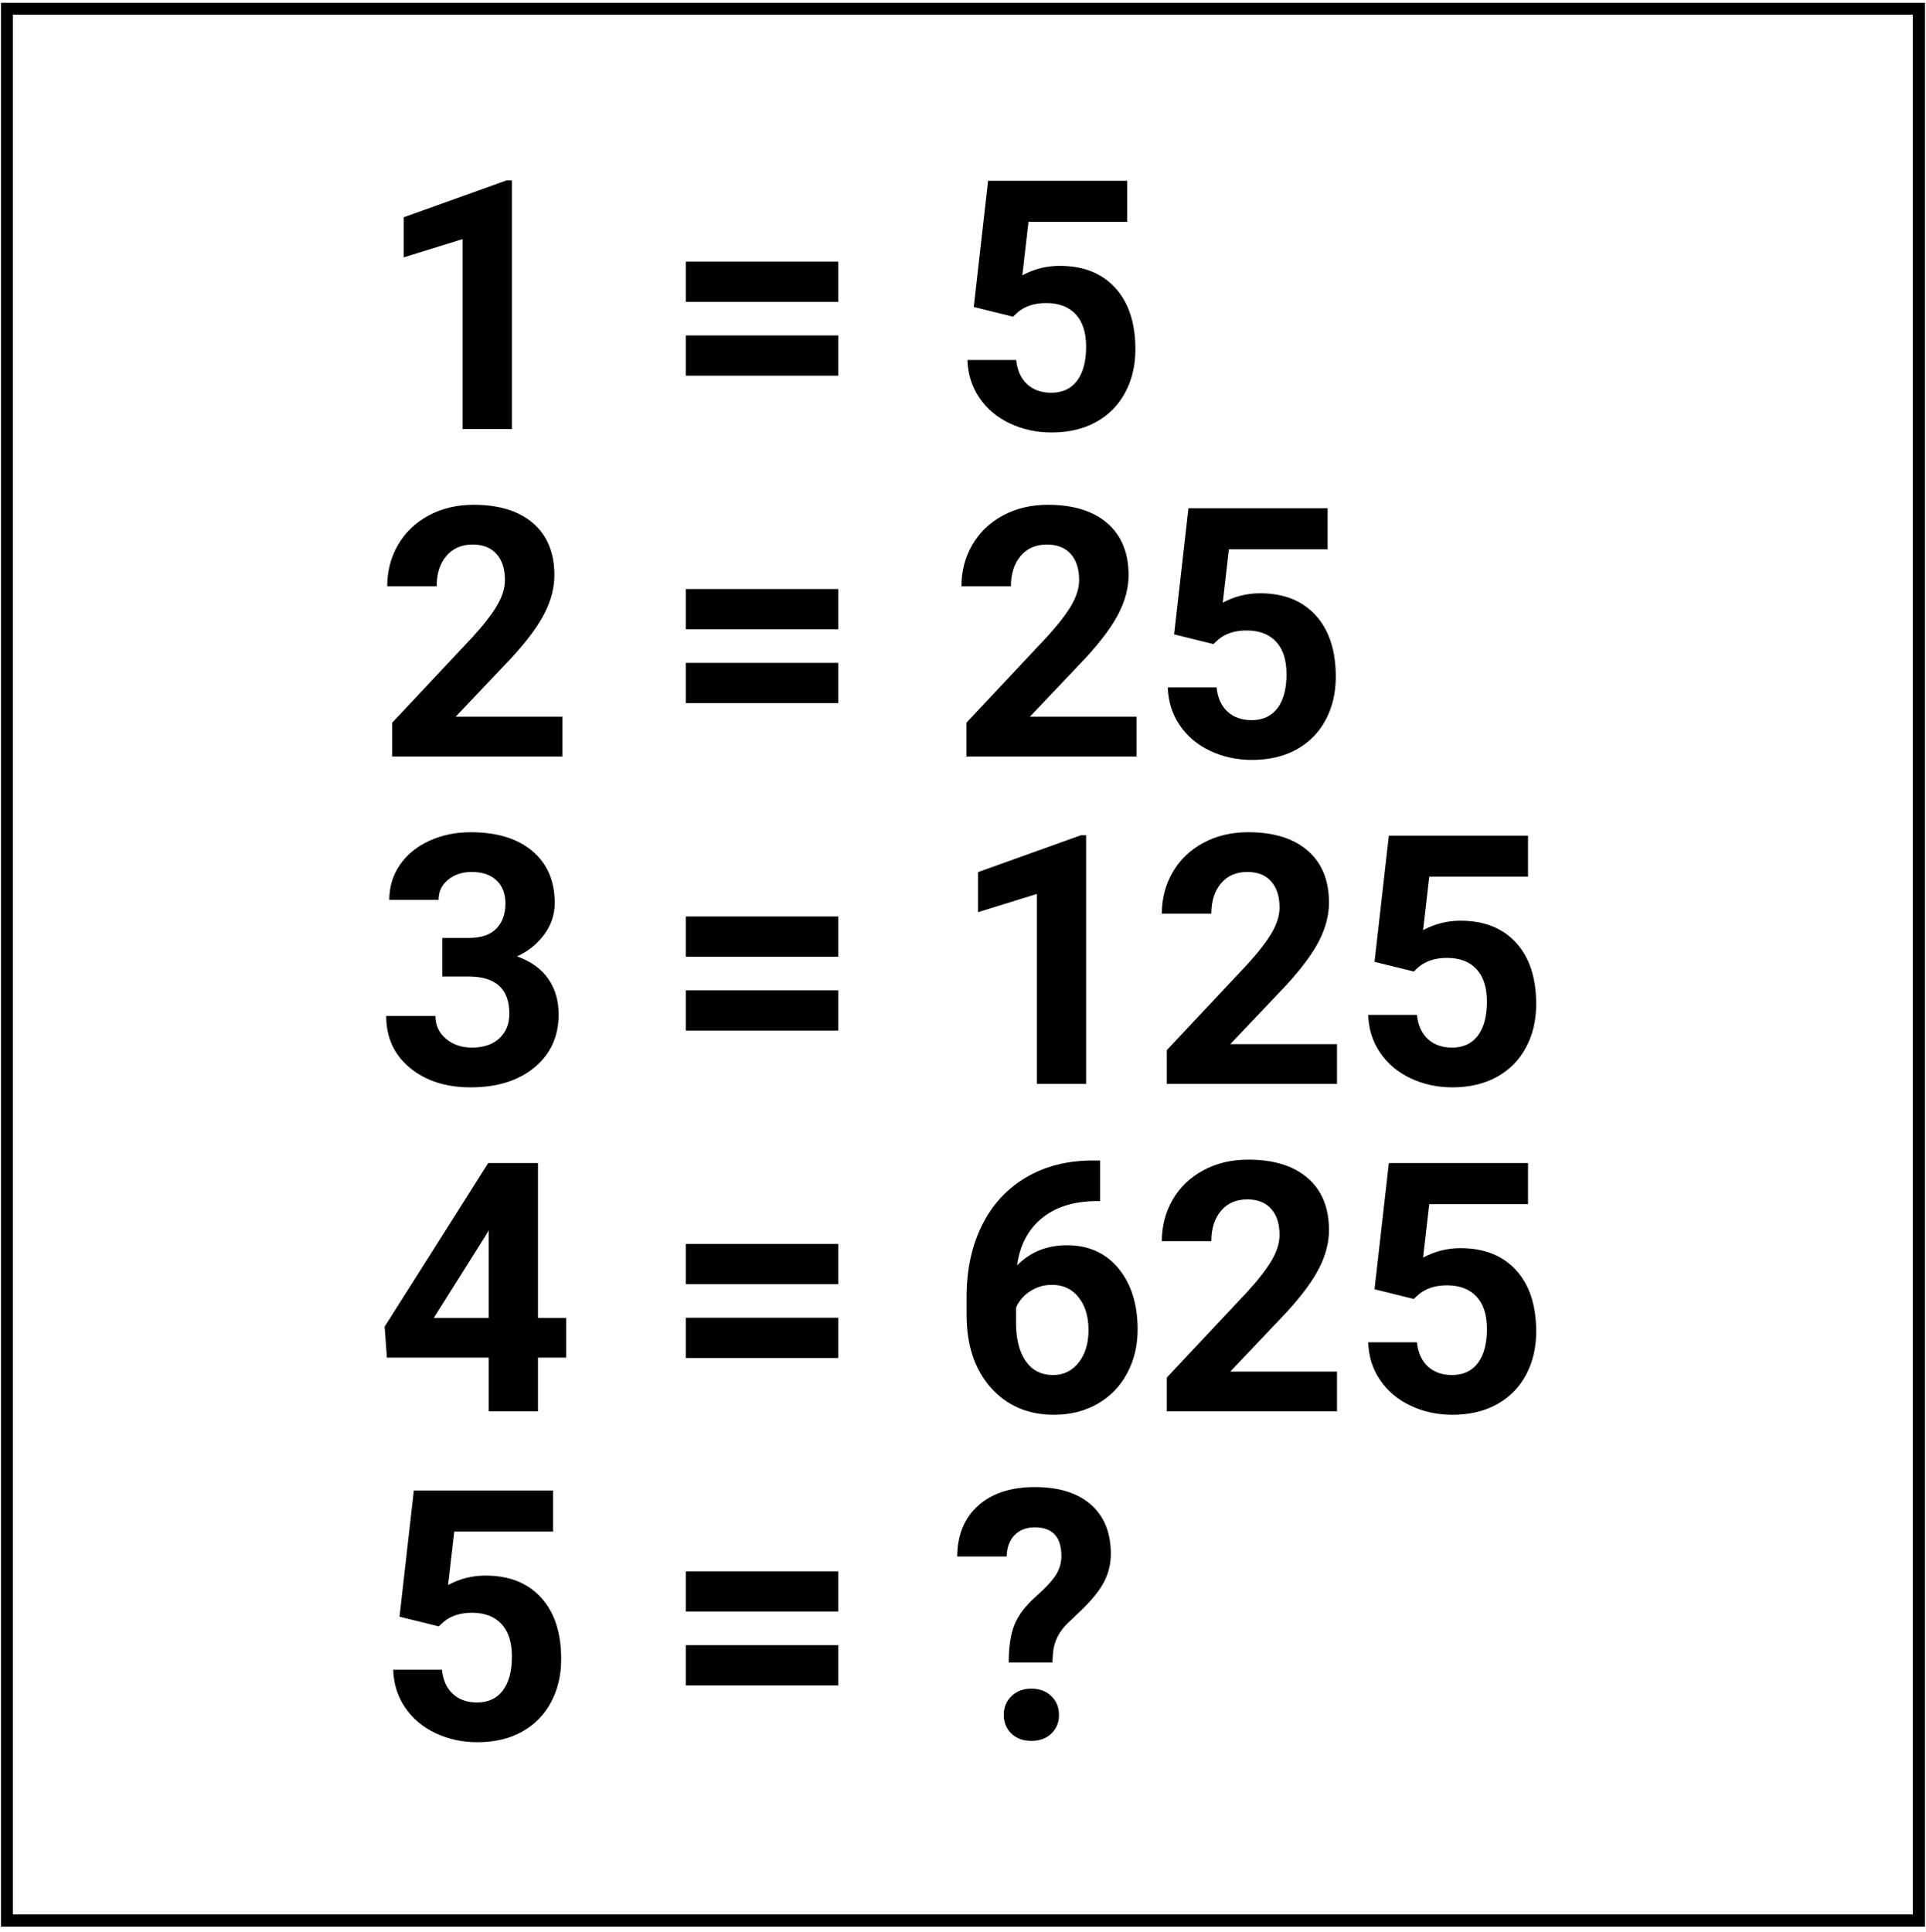 <svg xmlns="http://www.w3.org/2000/svg" xmlns:xlink="http://www.w3.org/1999/xlink" width="972" zoomAndPan="magnify" viewBox="0 0 729 731.25" height="975" preserveAspectRatio="xMidYMid meet" version="1.0"><defs><g/><clipPath id="879f9b1845"><path d="M 0.375 0 L 728.625 0 L 728.625 730.5 L 0.375 730.5 Z M 0.375 0 " clip-rule="nonzero"/></clipPath><clipPath id="249cdeed90"><path d="M 0.375 1.062 L 728.617 1.062 L 728.617 729.305 L 0.375 729.305 Z M 0.375 1.062 " clip-rule="nonzero"/></clipPath><clipPath id="e9365d6a67"><rect x="0" width="447" y="0" height="652"/></clipPath><clipPath id="e4ed1bfca1"><rect x="0" width="729" y="0" height="731"/></clipPath></defs><g clip-path="url(#879f9b1845)"><g transform="matrix(1, 0, 0, 1, 0, 0)"><g clip-path="url(#e4ed1bfca1)"><g clip-path="url(#249cdeed90)"><path stroke-linecap="butt" transform="matrix(1.265, 0, 0, 1.265, 0.373, 1.062)" fill="none" stroke-linejoin="miter" d="M 0.001 0 L 575.594 0 L 575.594 575.593 L 0.001 575.593 Z M 0.001 0 " stroke="#000000" stroke-width="7.106" stroke-opacity="1" stroke-miterlimit="4"/></g><g transform="matrix(1, 0, 0, 1, 141, 39)"><g clip-path="url(#e9365d6a67)"><g fill="#000000" fill-opacity="1"><g transform="translate(1.05, 123.414)"><g><path d="M 51.703 0 L 33.047 0 L 33.047 -71.906 L 10.781 -65 L 10.781 -80.172 L 49.703 -94.125 L 51.703 -94.125 Z M 51.703 0 "/></g></g></g><g fill="#000000" fill-opacity="1"><g transform="translate(76.898, 123.414)"><g/></g></g><g fill="#000000" fill-opacity="1"><g transform="translate(109.82, 123.414)"><g><path d="M 66.484 -48.156 L 8.781 -48.156 L 8.781 -63.391 L 66.484 -63.391 Z M 66.484 -20.203 L 8.781 -20.203 L 8.781 -35.438 L 66.484 -35.438 Z M 66.484 -20.203 "/></g></g></g><g fill="#000000" fill-opacity="1"><g transform="translate(185.475, 123.414)"><g/></g></g><g fill="#000000" fill-opacity="1"><g transform="translate(218.397, 123.414)"><g><path d="M 9.172 -46.219 L 14.594 -93.984 L 67.266 -93.984 L 67.266 -78.438 L 29.891 -78.438 L 27.562 -58.219 C 32 -60.594 36.711 -61.781 41.703 -61.781 C 50.648 -61.781 57.66 -59.004 62.734 -53.453 C 67.816 -47.898 70.359 -40.129 70.359 -30.141 C 70.359 -24.078 69.078 -18.645 66.516 -13.844 C 63.961 -9.051 60.297 -5.328 55.516 -2.672 C 50.734 -0.023 45.098 1.297 38.609 1.297 C 32.922 1.297 27.645 0.145 22.781 -2.156 C 17.926 -4.457 14.086 -7.695 11.266 -11.875 C 8.441 -16.051 6.945 -20.805 6.781 -26.141 L 25.234 -26.141 C 25.629 -22.223 27 -19.176 29.344 -17 C 31.688 -14.832 34.75 -13.75 38.531 -13.75 C 42.75 -13.75 46 -15.266 48.281 -18.297 C 50.562 -21.328 51.703 -25.617 51.703 -31.172 C 51.703 -36.516 50.391 -40.602 47.766 -43.438 C 45.141 -46.281 41.414 -47.703 36.594 -47.703 C 32.164 -47.703 28.578 -46.539 25.828 -44.219 L 24.016 -42.547 Z M 9.172 -46.219 "/></g></g></g><g fill="#000000" fill-opacity="1"><g transform="translate(1.05, 247.36)"><g><path d="M 70.812 0 L 6.391 0 L 6.391 -12.781 L 36.797 -45.188 C 40.973 -49.75 44.062 -53.727 46.062 -57.125 C 48.062 -60.531 49.062 -63.758 49.062 -66.812 C 49.062 -70.988 48.004 -74.27 45.891 -76.656 C 43.785 -79.039 40.773 -80.234 36.859 -80.234 C 32.641 -80.234 29.312 -78.781 26.875 -75.875 C 24.445 -72.977 23.234 -69.16 23.234 -64.422 L 4.516 -64.422 C 4.516 -70.148 5.879 -75.379 8.609 -80.109 C 11.348 -84.836 15.211 -88.547 20.203 -91.234 C 25.191 -93.93 30.852 -95.281 37.188 -95.281 C 46.863 -95.281 54.379 -92.953 59.734 -88.297 C 65.098 -83.648 67.781 -77.094 67.781 -68.625 C 67.781 -63.969 66.57 -59.227 64.156 -54.406 C 61.75 -49.594 57.617 -43.977 51.766 -37.562 L 30.406 -15.047 L 70.812 -15.047 Z M 70.812 0 "/></g></g></g><g fill="#000000" fill-opacity="1"><g transform="translate(76.898, 247.36)"><g/></g></g><g fill="#000000" fill-opacity="1"><g transform="translate(109.82, 247.36)"><g><path d="M 66.484 -48.156 L 8.781 -48.156 L 8.781 -63.391 L 66.484 -63.391 Z M 66.484 -20.203 L 8.781 -20.203 L 8.781 -35.438 L 66.484 -35.438 Z M 66.484 -20.203 "/></g></g></g><g fill="#000000" fill-opacity="1"><g transform="translate(185.475, 247.36)"><g/></g></g><g fill="#000000" fill-opacity="1"><g transform="translate(218.397, 247.36)"><g><path d="M 70.812 0 L 6.391 0 L 6.391 -12.781 L 36.797 -45.188 C 40.973 -49.75 44.062 -53.727 46.062 -57.125 C 48.062 -60.531 49.062 -63.758 49.062 -66.812 C 49.062 -70.988 48.004 -74.27 45.891 -76.656 C 43.785 -79.039 40.773 -80.234 36.859 -80.234 C 32.641 -80.234 29.312 -78.781 26.875 -75.875 C 24.445 -72.977 23.234 -69.16 23.234 -64.422 L 4.516 -64.422 C 4.516 -70.148 5.879 -75.379 8.609 -80.109 C 11.348 -84.836 15.211 -88.547 20.203 -91.234 C 25.191 -93.93 30.852 -95.281 37.188 -95.281 C 46.863 -95.281 54.379 -92.953 59.734 -88.297 C 65.098 -83.648 67.781 -77.094 67.781 -68.625 C 67.781 -63.969 66.57 -59.227 64.156 -54.406 C 61.75 -49.594 57.617 -43.977 51.766 -37.562 L 30.406 -15.047 L 70.812 -15.047 Z M 70.812 0 "/></g></g></g><g fill="#000000" fill-opacity="1"><g transform="translate(294.246, 247.36)"><g><path d="M 9.172 -46.219 L 14.594 -93.984 L 67.266 -93.984 L 67.266 -78.438 L 29.891 -78.438 L 27.562 -58.219 C 32 -60.594 36.711 -61.781 41.703 -61.781 C 50.648 -61.781 57.66 -59.004 62.734 -53.453 C 67.816 -47.898 70.359 -40.129 70.359 -30.141 C 70.359 -24.078 69.078 -18.645 66.516 -13.844 C 63.961 -9.051 60.297 -5.328 55.516 -2.672 C 50.734 -0.023 45.098 1.297 38.609 1.297 C 32.922 1.297 27.645 0.145 22.781 -2.156 C 17.926 -4.457 14.086 -7.695 11.266 -11.875 C 8.441 -16.051 6.945 -20.805 6.781 -26.141 L 25.234 -26.141 C 25.629 -22.223 27 -19.176 29.344 -17 C 31.688 -14.832 34.75 -13.75 38.531 -13.75 C 42.75 -13.75 46 -15.266 48.281 -18.297 C 50.562 -21.328 51.703 -25.617 51.703 -31.172 C 51.703 -36.516 50.391 -40.602 47.766 -43.438 C 45.141 -46.281 41.414 -47.703 36.594 -47.703 C 32.164 -47.703 28.578 -46.539 25.828 -44.219 L 24.016 -42.547 Z M 9.172 -46.219 "/></g></g></g><g fill="#000000" fill-opacity="1"><g transform="translate(1.05, 371.305)"><g><path d="M 25.375 -55.25 L 35.312 -55.25 C 40.039 -55.25 43.547 -56.43 45.828 -58.797 C 48.109 -61.172 49.25 -64.316 49.25 -68.234 C 49.25 -72.016 48.117 -74.957 45.859 -77.062 C 43.598 -79.176 40.488 -80.234 36.531 -80.234 C 32.957 -80.234 29.969 -79.254 27.562 -77.297 C 25.156 -75.336 23.953 -72.789 23.953 -69.656 L 5.297 -69.656 C 5.297 -74.562 6.617 -78.957 9.266 -82.844 C 11.91 -86.738 15.609 -89.785 20.359 -91.984 C 25.117 -94.18 30.359 -95.281 36.078 -95.281 C 46.023 -95.281 53.816 -92.898 59.453 -88.141 C 65.086 -83.391 67.906 -76.836 67.906 -68.484 C 67.906 -64.18 66.594 -60.223 63.969 -56.609 C 61.344 -52.992 57.898 -50.219 53.641 -48.281 C 58.93 -46.383 62.879 -43.539 65.484 -39.75 C 68.086 -35.969 69.391 -31.5 69.391 -26.344 C 69.391 -17.988 66.344 -11.289 60.25 -6.25 C 54.164 -1.219 46.109 1.297 36.078 1.297 C 26.703 1.297 19.031 -1.176 13.062 -6.125 C 7.102 -11.082 4.125 -17.625 4.125 -25.75 L 22.781 -25.75 C 22.781 -22.227 24.102 -19.348 26.75 -17.109 C 29.406 -14.867 32.664 -13.75 36.531 -13.75 C 40.969 -13.75 44.441 -14.922 46.953 -17.266 C 49.473 -19.609 50.734 -22.719 50.734 -26.594 C 50.734 -35.977 45.57 -40.672 35.25 -40.672 L 25.375 -40.672 Z M 25.375 -55.25 "/></g></g></g><g fill="#000000" fill-opacity="1"><g transform="translate(76.898, 371.305)"><g/></g></g><g fill="#000000" fill-opacity="1"><g transform="translate(109.82, 371.305)"><g><path d="M 66.484 -48.156 L 8.781 -48.156 L 8.781 -63.391 L 66.484 -63.391 Z M 66.484 -20.203 L 8.781 -20.203 L 8.781 -35.438 L 66.484 -35.438 Z M 66.484 -20.203 "/></g></g></g><g fill="#000000" fill-opacity="1"><g transform="translate(185.475, 371.305)"><g/></g></g><g fill="#000000" fill-opacity="1"><g transform="translate(218.397, 371.305)"><g><path d="M 51.703 0 L 33.047 0 L 33.047 -71.906 L 10.781 -65 L 10.781 -80.172 L 49.703 -94.125 L 51.703 -94.125 Z M 51.703 0 "/></g></g></g><g fill="#000000" fill-opacity="1"><g transform="translate(294.246, 371.305)"><g><path d="M 70.812 0 L 6.391 0 L 6.391 -12.781 L 36.797 -45.188 C 40.973 -49.75 44.062 -53.727 46.062 -57.125 C 48.062 -60.531 49.062 -63.758 49.062 -66.812 C 49.062 -70.988 48.004 -74.27 45.891 -76.656 C 43.785 -79.039 40.773 -80.234 36.859 -80.234 C 32.641 -80.234 29.312 -78.781 26.875 -75.875 C 24.445 -72.977 23.234 -69.16 23.234 -64.422 L 4.516 -64.422 C 4.516 -70.148 5.879 -75.379 8.609 -80.109 C 11.348 -84.836 15.211 -88.547 20.203 -91.234 C 25.191 -93.93 30.852 -95.281 37.188 -95.281 C 46.863 -95.281 54.379 -92.953 59.734 -88.297 C 65.098 -83.648 67.781 -77.094 67.781 -68.625 C 67.781 -63.969 66.57 -59.227 64.156 -54.406 C 61.75 -49.594 57.617 -43.977 51.766 -37.562 L 30.406 -15.047 L 70.812 -15.047 Z M 70.812 0 "/></g></g></g><g fill="#000000" fill-opacity="1"><g transform="translate(370.095, 371.305)"><g><path d="M 9.172 -46.219 L 14.594 -93.984 L 67.266 -93.984 L 67.266 -78.438 L 29.891 -78.438 L 27.562 -58.219 C 32 -60.594 36.711 -61.781 41.703 -61.781 C 50.648 -61.781 57.66 -59.004 62.734 -53.453 C 67.816 -47.898 70.359 -40.129 70.359 -30.141 C 70.359 -24.078 69.078 -18.645 66.516 -13.844 C 63.961 -9.051 60.297 -5.328 55.516 -2.672 C 50.734 -0.023 45.098 1.297 38.609 1.297 C 32.922 1.297 27.645 0.145 22.781 -2.156 C 17.926 -4.457 14.086 -7.695 11.266 -11.875 C 8.441 -16.051 6.945 -20.805 6.781 -26.141 L 25.234 -26.141 C 25.629 -22.223 27 -19.176 29.344 -17 C 31.688 -14.832 34.75 -13.75 38.531 -13.75 C 42.75 -13.75 46 -15.266 48.281 -18.297 C 50.562 -21.328 51.703 -25.617 51.703 -31.172 C 51.703 -36.516 50.391 -40.602 47.766 -43.438 C 45.141 -46.281 41.414 -47.703 36.594 -47.703 C 32.164 -47.703 28.578 -46.539 25.828 -44.219 L 24.016 -42.547 Z M 9.172 -46.219 "/></g></g></g><g fill="#000000" fill-opacity="1"><g transform="translate(1.05, 495.25)"><g><path d="M 61.578 -35.375 L 72.234 -35.375 L 72.234 -20.328 L 61.578 -20.328 L 61.578 0 L 42.922 0 L 42.922 -20.328 L 4.391 -20.328 L 3.547 -32.078 L 42.734 -93.984 L 61.578 -93.984 Z M 22.141 -35.375 L 42.922 -35.375 L 42.922 -68.547 L 41.703 -66.422 Z M 22.141 -35.375 "/></g></g></g><g fill="#000000" fill-opacity="1"><g transform="translate(76.898, 495.25)"><g/></g></g><g fill="#000000" fill-opacity="1"><g transform="translate(109.82, 495.25)"><g><path d="M 66.484 -48.156 L 8.781 -48.156 L 8.781 -63.391 L 66.484 -63.391 Z M 66.484 -20.203 L 8.781 -20.203 L 8.781 -35.438 L 66.484 -35.438 Z M 66.484 -20.203 "/></g></g></g><g fill="#000000" fill-opacity="1"><g transform="translate(185.475, 495.25)"><g/></g></g><g fill="#000000" fill-opacity="1"><g transform="translate(218.397, 495.25)"><g><path d="M 57 -94.953 L 57 -79.594 L 55.188 -79.594 C 46.758 -79.469 39.973 -77.273 34.828 -73.016 C 29.68 -68.754 26.594 -62.832 25.562 -55.25 C 30.551 -60.332 36.852 -62.875 44.469 -62.875 C 52.645 -62.875 59.145 -59.945 63.969 -54.094 C 68.789 -48.238 71.203 -40.535 71.203 -30.984 C 71.203 -24.867 69.879 -19.336 67.234 -14.391 C 64.586 -9.441 60.844 -5.586 56 -2.828 C 51.156 -0.078 45.68 1.297 39.578 1.297 C 29.672 1.297 21.672 -2.145 15.578 -9.031 C 9.492 -15.914 6.453 -25.102 6.453 -36.594 L 6.453 -43.312 C 6.453 -53.508 8.379 -62.516 12.234 -70.328 C 16.086 -78.141 21.617 -84.188 28.828 -88.469 C 36.035 -92.75 44.395 -94.91 53.906 -94.953 Z M 38.797 -47.891 C 35.785 -47.891 33.051 -47.102 30.594 -45.531 C 28.145 -43.969 26.336 -41.895 25.172 -39.312 L 25.172 -33.625 C 25.172 -27.383 26.395 -22.508 28.844 -19 C 31.301 -15.5 34.75 -13.75 39.188 -13.75 C 43.188 -13.75 46.422 -15.328 48.891 -18.484 C 51.367 -21.648 52.609 -25.754 52.609 -30.797 C 52.609 -35.91 51.359 -40.035 48.859 -43.172 C 46.367 -46.316 43.016 -47.891 38.797 -47.891 Z M 38.797 -47.891 "/></g></g></g><g fill="#000000" fill-opacity="1"><g transform="translate(294.246, 495.25)"><g><path d="M 70.812 0 L 6.391 0 L 6.391 -12.781 L 36.797 -45.188 C 40.973 -49.75 44.062 -53.727 46.062 -57.125 C 48.062 -60.531 49.062 -63.758 49.062 -66.812 C 49.062 -70.988 48.004 -74.27 45.891 -76.656 C 43.785 -79.039 40.773 -80.234 36.859 -80.234 C 32.641 -80.234 29.312 -78.781 26.875 -75.875 C 24.445 -72.977 23.234 -69.16 23.234 -64.422 L 4.516 -64.422 C 4.516 -70.148 5.879 -75.379 8.609 -80.109 C 11.348 -84.836 15.211 -88.547 20.203 -91.234 C 25.191 -93.93 30.852 -95.281 37.188 -95.281 C 46.863 -95.281 54.379 -92.953 59.734 -88.297 C 65.098 -83.648 67.781 -77.094 67.781 -68.625 C 67.781 -63.969 66.57 -59.227 64.156 -54.406 C 61.75 -49.594 57.617 -43.977 51.766 -37.562 L 30.406 -15.047 L 70.812 -15.047 Z M 70.812 0 "/></g></g></g><g fill="#000000" fill-opacity="1"><g transform="translate(370.095, 495.25)"><g><path d="M 9.172 -46.219 L 14.594 -93.984 L 67.266 -93.984 L 67.266 -78.438 L 29.891 -78.438 L 27.562 -58.219 C 32 -60.594 36.711 -61.781 41.703 -61.781 C 50.648 -61.781 57.66 -59.004 62.734 -53.453 C 67.816 -47.898 70.359 -40.129 70.359 -30.141 C 70.359 -24.078 69.078 -18.645 66.516 -13.844 C 63.961 -9.051 60.297 -5.328 55.516 -2.672 C 50.734 -0.023 45.098 1.297 38.609 1.297 C 32.922 1.297 27.645 0.145 22.781 -2.156 C 17.926 -4.457 14.086 -7.695 11.266 -11.875 C 8.441 -16.051 6.945 -20.805 6.781 -26.141 L 25.234 -26.141 C 25.629 -22.223 27 -19.176 29.344 -17 C 31.688 -14.832 34.75 -13.75 38.531 -13.75 C 42.75 -13.75 46 -15.266 48.281 -18.297 C 50.562 -21.328 51.703 -25.617 51.703 -31.172 C 51.703 -36.516 50.391 -40.602 47.766 -43.438 C 45.141 -46.281 41.414 -47.703 36.594 -47.703 C 32.164 -47.703 28.578 -46.539 25.828 -44.219 L 24.016 -42.547 Z M 9.172 -46.219 "/></g></g></g><g fill="#000000" fill-opacity="1"><g transform="translate(1.05, 619.195)"><g><path d="M 9.172 -46.219 L 14.594 -93.984 L 67.266 -93.984 L 67.266 -78.438 L 29.891 -78.438 L 27.562 -58.219 C 32 -60.594 36.711 -61.781 41.703 -61.781 C 50.648 -61.781 57.66 -59.004 62.734 -53.453 C 67.816 -47.898 70.359 -40.129 70.359 -30.141 C 70.359 -24.078 69.078 -18.645 66.516 -13.844 C 63.961 -9.051 60.297 -5.328 55.516 -2.672 C 50.734 -0.023 45.098 1.297 38.609 1.297 C 32.922 1.297 27.645 0.145 22.781 -2.156 C 17.926 -4.457 14.086 -7.695 11.266 -11.875 C 8.441 -16.051 6.945 -20.805 6.781 -26.141 L 25.234 -26.141 C 25.629 -22.223 27 -19.176 29.344 -17 C 31.688 -14.832 34.75 -13.75 38.531 -13.75 C 42.75 -13.75 46 -15.266 48.281 -18.297 C 50.562 -21.328 51.703 -25.617 51.703 -31.172 C 51.703 -36.516 50.391 -40.602 47.766 -43.438 C 45.141 -46.281 41.414 -47.703 36.594 -47.703 C 32.164 -47.703 28.578 -46.539 25.828 -44.219 L 24.016 -42.547 Z M 9.172 -46.219 "/></g></g></g><g fill="#000000" fill-opacity="1"><g transform="translate(76.898, 619.195)"><g/></g></g><g fill="#000000" fill-opacity="1"><g transform="translate(109.82, 619.195)"><g><path d="M 66.484 -48.156 L 8.781 -48.156 L 8.781 -63.391 L 66.484 -63.391 Z M 66.484 -20.203 L 8.781 -20.203 L 8.781 -35.438 L 66.484 -35.438 Z M 66.484 -20.203 "/></g></g></g><g fill="#000000" fill-opacity="1"><g transform="translate(185.475, 619.195)"><g/></g></g><g fill="#000000" fill-opacity="1"><g transform="translate(218.397, 619.195)"><g><path d="M 22.406 -28.859 C 22.406 -34.879 23.133 -39.676 24.594 -43.25 C 26.062 -46.82 28.738 -50.336 32.625 -53.797 C 36.52 -57.266 39.113 -60.082 40.406 -62.25 C 41.695 -64.426 42.344 -66.723 42.344 -69.141 C 42.344 -76.41 38.988 -80.047 32.281 -80.047 C 29.094 -80.047 26.539 -79.066 24.625 -77.109 C 22.707 -75.148 21.707 -72.445 21.625 -69 L 2.906 -69 C 2.988 -77.219 5.645 -83.648 10.875 -88.297 C 16.102 -92.953 23.238 -95.281 32.281 -95.281 C 41.406 -95.281 48.484 -93.07 53.516 -88.656 C 58.547 -84.25 61.062 -78.02 61.062 -69.969 C 61.062 -66.312 60.242 -62.859 58.609 -59.609 C 56.973 -56.359 54.113 -52.754 50.031 -48.797 L 44.797 -43.828 C 41.523 -40.691 39.656 -37.016 39.188 -32.797 L 38.922 -28.859 Z M 20.531 -9.031 C 20.531 -11.914 21.508 -14.297 23.469 -16.172 C 25.426 -18.047 27.93 -18.984 30.984 -18.984 C 34.035 -18.984 36.539 -18.047 38.5 -16.172 C 40.457 -14.297 41.438 -11.914 41.438 -9.031 C 41.438 -6.195 40.477 -3.852 38.562 -2 C 36.656 -0.145 34.129 0.781 30.984 0.781 C 27.836 0.781 25.305 -0.145 23.391 -2 C 21.484 -3.852 20.531 -6.195 20.531 -9.031 Z M 20.531 -9.031 "/></g></g></g></g></g></g></g></g></svg>